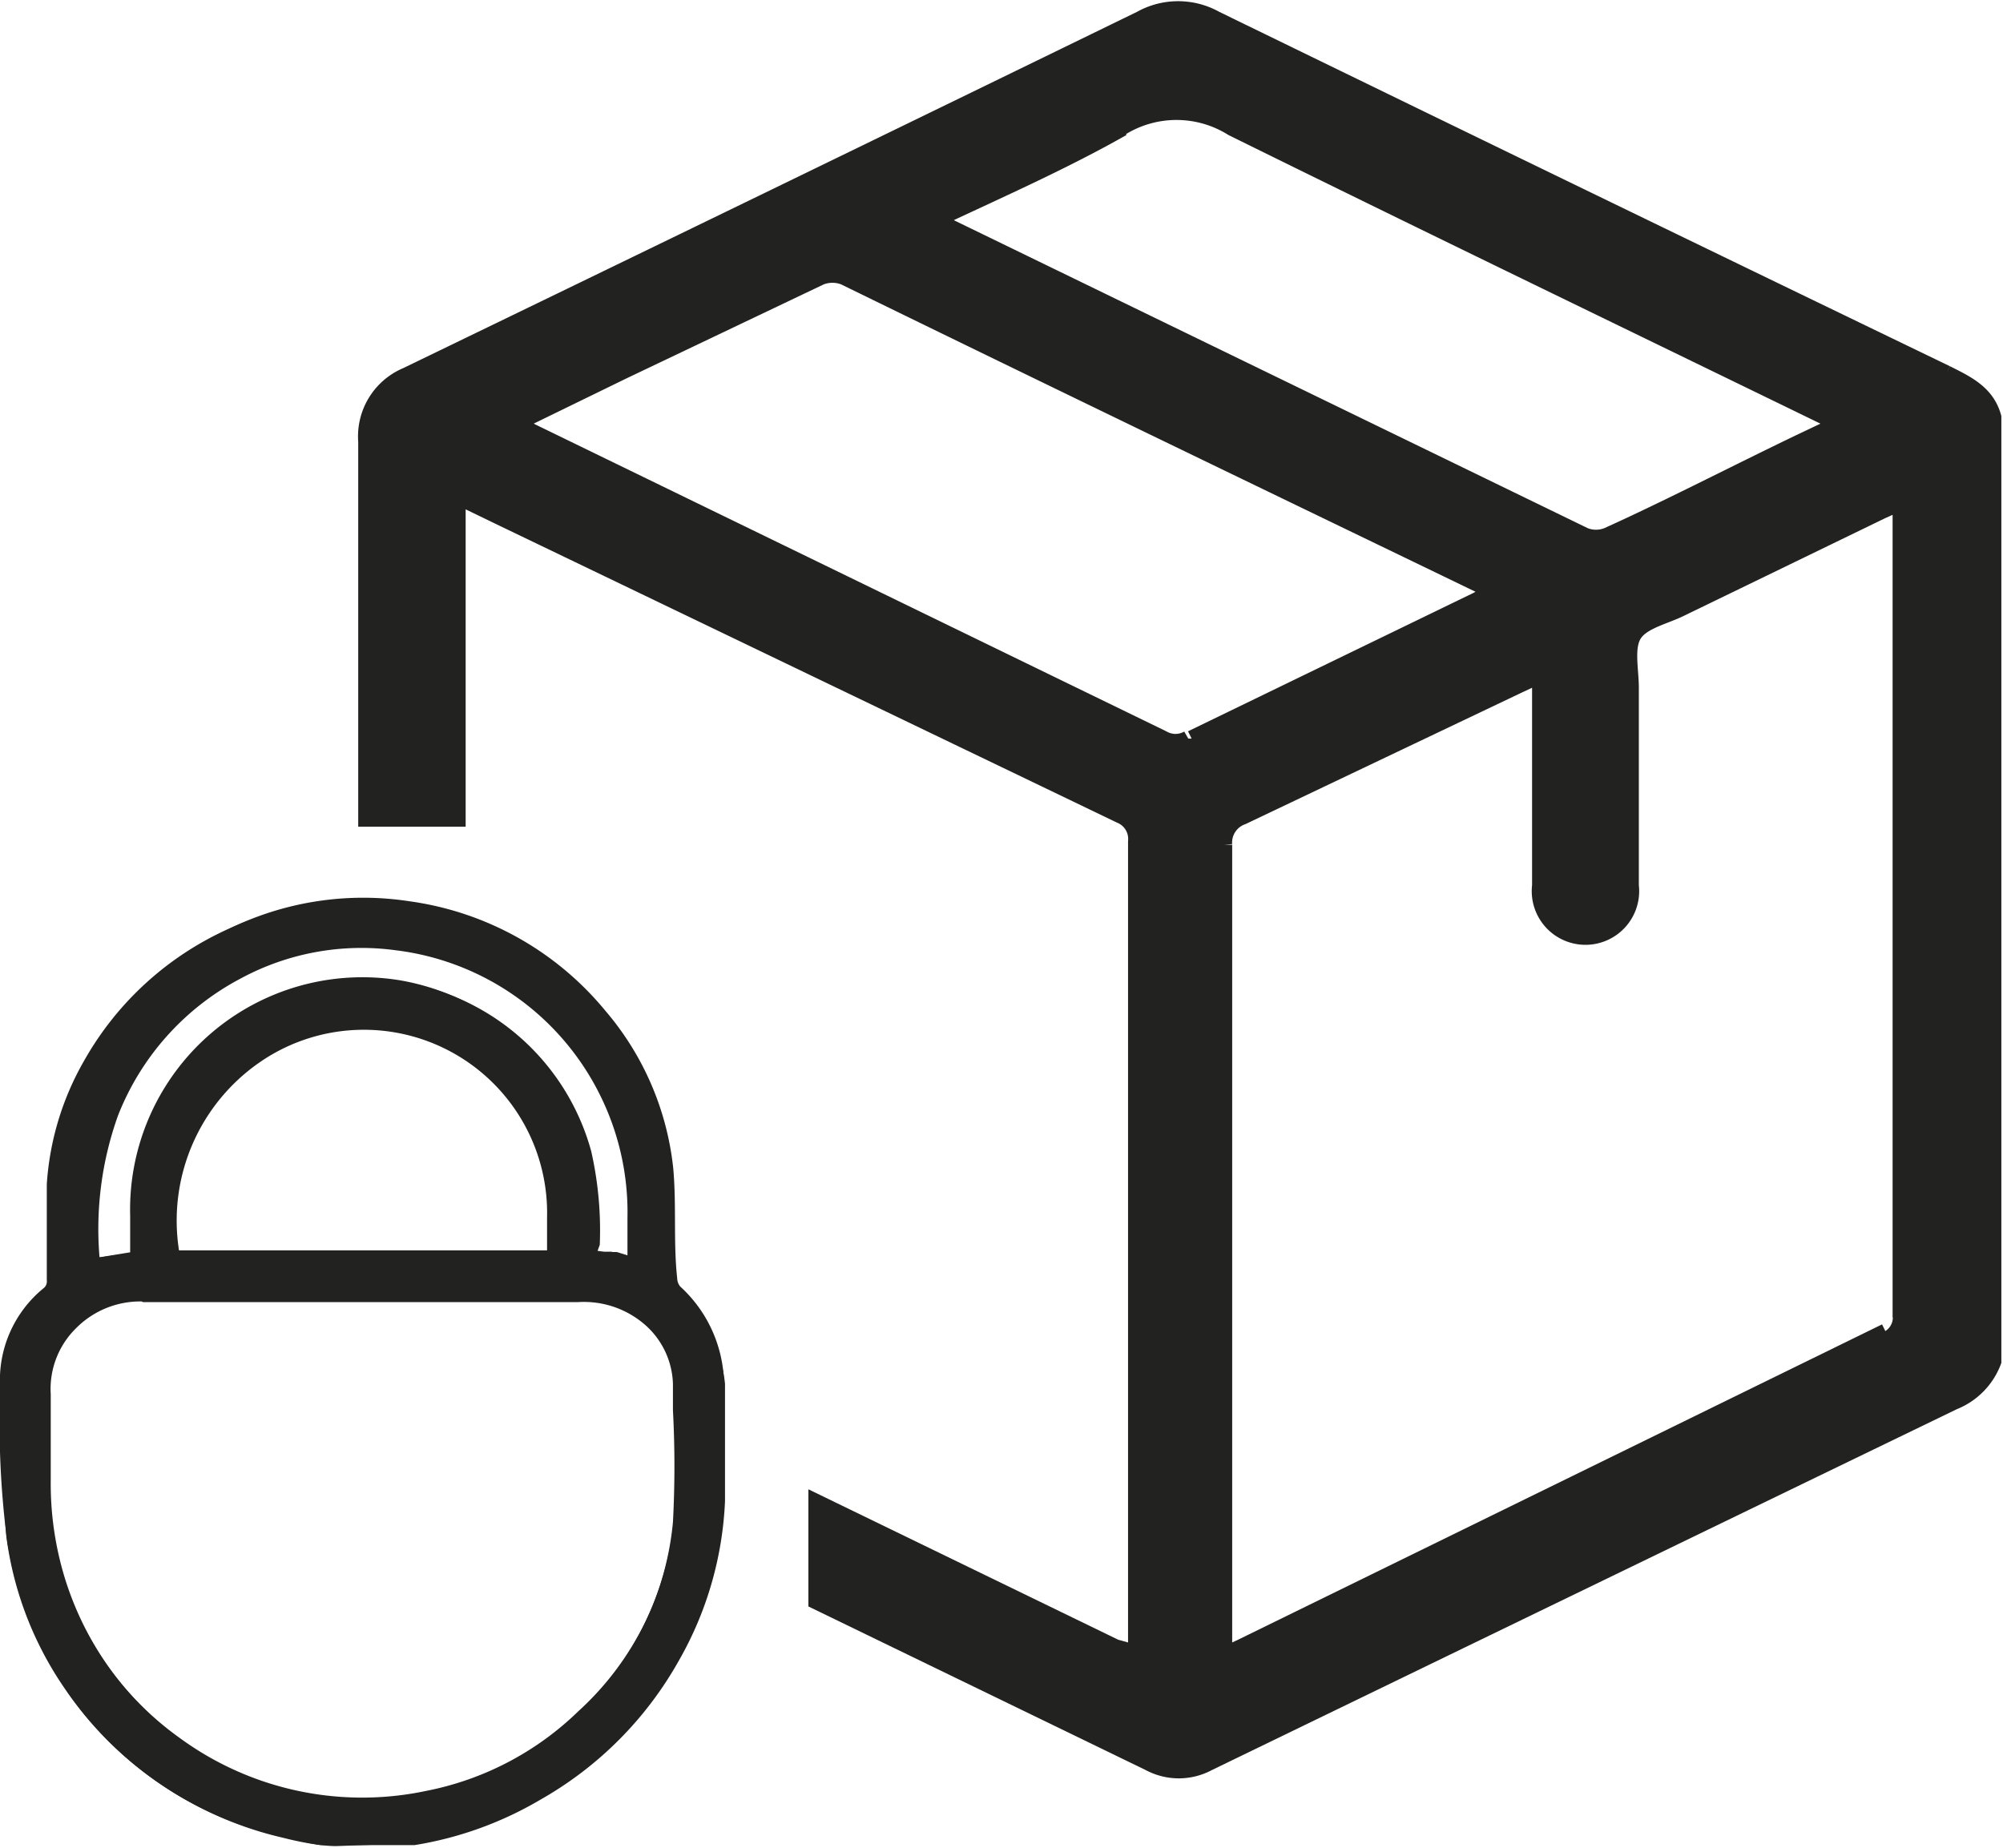 <svg xmlns="http://www.w3.org/2000/svg" viewBox="0 0 30.39 28.04"><defs><style>.cls-1,.cls-3{fill:#222221;}.cls-1{stroke:#222221;stroke-miterlimit:10;stroke-width:0.25px;}.cls-2{fill:none;}</style></defs><title>презентация oversize</title><g id="Слой_1" data-name="Слой 1"><path class="cls-1" d="M29.53,5.67Q24,3,18.44.29a1.16,1.16,0,0,0-1.13,0Q11.75,3,6.17,5.7a1,1,0,0,0-.61,1c0,1.91,0,3.81,0,5.72H6.94V7.74a1.87,1.87,0,0,1,0-.21l.64.31L17,12.37a.39.39,0,0,1,.24.4V25.09L16.92,25l-4.53-2.2V24.3l5.05,2.45a.94.94,0,0,0,.89,0Q24,24,29.64,21.27a1.06,1.06,0,0,0,.6-.61V6.33c-.1-.36-.39-.5-.71-.66M17,1.94a1.6,1.6,0,0,1,1.7,0c3,1.48,5.94,2.9,8.92,4.35l.29.14-.59.28c-1,.48-2,1-2.93,1.42a.47.47,0,0,1-.35,0L14.43,3.46l-.23-.13c1-.47,1.93-.88,2.83-1.39m1,9.27a.39.39,0,0,1-.39,0L8.06,6.55l-.23-.13,1.62-.79,3-1.43a.5.5,0,0,1,.36,0C16,5.76,19.3,7.35,22.57,8.93l.08.05-.24.13-4.33,2.1m10.53,9L18.83,25l-.26.12v-.3q0-6,0-12a.42.42,0,0,1,.28-.43l4.2-2,.32-.15c0,.12,0,.2,0,.29v2.91a.69.69,0,1,0,1.37,0c0-1,0-2,0-3,0-.28-.08-.62.05-.82s.47-.27.71-.39l3.05-1.48.29-.13v.32q0,6,0,12a.37.37,0,0,1-.24.4"/><path class="cls-2" d="M17.88,27a1.2,1.2,0,0,1-.5-.13L14.52,25.5l-2.28-1.11V22.54L17,24.83l.06,0V22.65q0-4.95,0-9.88a.22.22,0,0,0-.17-.26l-8-3.9L7.09,7.76v4.79H5.41V10.49c0-1.27,0-2.54,0-3.81a1.09,1.09,0,0,1,.7-1.11c4-1.92,7.63-3.69,11.14-5.41a1.29,1.29,0,0,1,1.25,0L29.6,5.54h0a1.23,1.23,0,0,1,.78.75V20.71a1.24,1.24,0,0,1-.68.69Q24,24.13,18.39,26.88A1.2,1.2,0,0,1,17.88,27Zm-5.34-2.8,2.11,1,2.86,1.39a.79.79,0,0,0,.76,0l11.3-5.48a.88.88,0,0,0,.52-.5V6.35c-.08-.27-.29-.39-.62-.54h0c-4-1.94-7.65-3.7-11.09-5.39a1,1,0,0,0-1,0c-3.52,1.71-7.16,3.48-11.15,5.4a.81.81,0,0,0-.52.85v5.58H6.79V7.74s0-.1,0-.18V7.3L9,8.34c2.69,1.3,5.37,2.61,8.06,3.9a.52.52,0,0,1,.33.53q0,4.93,0,9.88v2.67L17,25.16l-.14-.06L12.54,23Zm5.88,1.1V12.79a.55.55,0,0,1,.35-.56l3.06-1.48L23,10.2l.22-.11.3-.13,0,.31c0,.07,0,.14,0,.2v2.9a.54.54,0,0,0,.89.48.68.68,0,0,0,.19-.48v-3a1.94,1.94,0,0,0,0-.24,1.21,1.21,0,0,1,.08-.66,1.12,1.12,0,0,1,.56-.35L25.44,9l3-1.48a1,1,0,0,1,.18-.08L29,7.3V19.83a.5.5,0,0,1-.32.53L20.6,24.28Zm4.8-14.91-.12.06L22,11,18.9,12.49c-.15.08-.19.13-.19.3,0,3.27,0,6.55,0,9.82v2.25l.05,0,1.7-.83,8.08-3.91h0c.12-.06.15-.11.15-.27,0-3.38,0-6.77,0-10.15V7.75l-.07,0L25.57,9.26l-.24.1a1,1,0,0,0-.42.24.9.9,0,0,0,0,.48c0,.09,0,.17,0,.26v3a1,1,0,0,1-.27.69.83.83,0,0,1-.62.22.84.84,0,0,1-.77-.9c0-.65,0-1.29,0-1.94v-1Zm-5.35,1a.55.55,0,0,1-.24-.07L10.74,8,8,6.68l-.16-.09-.32-.18,2.61-1.27,2.22-1.07a.57.57,0,0,1,.48,0c3.15,1.51,6.29,3,9.43,4.56l.37.18.08,0,.21.14-.28.18-.16.08-.37.18-4,1.93h0A.68.68,0,0,1,17.87,11.42Zm-9.72-5,2.72,1.31,6.89,3.35a.23.23,0,0,0,.25,0h0l4-1.93L22.33,9l-.2-.1C19,7.36,15.85,5.83,12.7,4.32a.32.32,0,0,0-.23,0L10.26,5.41ZM24.24,8.31A.64.64,0,0,1,24,8.26L14.36,3.59,14.2,3.5l-.31-.18.25-.12L15,2.8c.69-.33,1.34-.63,2-1a1.72,1.72,0,0,1,1.83,0C21,2.91,23.28,4,25.47,5.07l2.25,1.08.14.08.41.2-1.55.75c-.75.37-1.49.73-2.24,1.08A.6.6,0,0,1,24.24,8.31Zm-9.72-5L24.13,8a.36.36,0,0,0,.23,0l2.23-1.08,1-.49h0L25.34,5.33c-2.19-1.06-4.46-2.15-6.68-3.26a1.46,1.46,0,0,0-1.56,0h0c-.64.36-1.3.67-2,1Z"/><path class="cls-1" d="M5.1,27.89c-.27,0-.54-.08-.8-.14a5.3,5.3,0,0,1-3.21-2.19A5.13,5.13,0,0,1,.22,23.3a15.07,15.07,0,0,1,0-2.42,1.73,1.73,0,0,1,.62-1.22.3.3,0,0,0,.1-.23c0-.48,0-1,0-1.45a4.39,4.39,0,0,1,.56-1.82,4.67,4.67,0,0,1,2.13-2,4.5,4.5,0,0,1,2.56-.36,4.55,4.55,0,0,1,2.9,1.62,4.26,4.26,0,0,1,1,2.32c.05.55,0,1.12.06,1.67a.33.33,0,0,0,.08.2A1.91,1.91,0,0,1,10.86,21c0,.59,0,1.19,0,1.78a5,5,0,0,1-.68,2.35,5.25,5.25,0,0,1-2.05,2.05,5.41,5.41,0,0,1-1.85.63l-.35.05Zm.41-8.29H2.17A1.5,1.5,0,0,0,.62,21.15c0,.44,0,.88,0,1.32A5.13,5.13,0,0,0,.85,24a4.86,4.86,0,0,0,1.81,2.48,4.81,4.81,0,0,0,3.83.82,4.69,4.69,0,0,0,2.37-1.24,4.61,4.61,0,0,0,1.49-3c.07-.7,0-1.4,0-2.11a1.36,1.36,0,0,0-.49-1,1.52,1.52,0,0,0-1.07-.38H5.51m2.94-.47v-.67a2.94,2.94,0,0,0-4.4-2.61,3.12,3.12,0,0,0-1.46,3.28Zm-7.1.13L2,19.14A.13.13,0,0,0,2.1,19c0-.18,0-.37,0-.55A3.4,3.4,0,0,1,6.05,15a3.46,3.46,0,0,1,2.74,2.47,5.3,5.3,0,0,1,.12,1.38c0,.24,0,.24.25.27h.1l.41.1v-.78a4.27,4.27,0,0,0-.45-2A4.06,4.06,0,0,0,6,14.28a4,4,0,0,0-2.44.44,4.08,4.08,0,0,0-1.92,2.15,5.88,5.88,0,0,0-.3,2.39"/><path class="cls-3" d="M5.1,28h0l-.24,0a5,5,0,0,1-.56-.11,5.48,5.48,0,0,1-4.2-4.57A13.71,13.71,0,0,1,0,21.2v-.33a1.8,1.8,0,0,1,.66-1.32.13.13,0,0,0,.05-.12v-.3c0-.38,0-.77,0-1.16a4.32,4.32,0,0,1,.57-1.88,4.75,4.75,0,0,1,2.2-2,4.76,4.76,0,0,1,5.63,1.29,4.36,4.36,0,0,1,1.05,2.4,10.17,10.17,0,0,1,0,1.09c0,.2,0,.4,0,.6a.13.13,0,0,0,0,.09A2,2,0,0,1,11,21v.25c0,.5,0,1,0,1.53a5.33,5.33,0,0,1-.7,2.42,5.53,5.53,0,0,1-2.1,2.11A5.46,5.46,0,0,1,6.29,28l-.23,0L6,28Zm0-.29.9,0,.24,0a5.06,5.06,0,0,0,1.8-.61,5.38,5.38,0,0,0,2-2,5.07,5.07,0,0,0,.65-2.29c0-.5,0-1,0-1.52V21a1.75,1.75,0,0,0-.59-1.28.52.52,0,0,1-.13-.3c0-.2,0-.4,0-.6,0-.35,0-.72-.05-1.07a4,4,0,0,0-1-2.24,4.46,4.46,0,0,0-5.29-1.21,4.41,4.41,0,0,0-2.06,1.9A4.09,4.09,0,0,0,1.06,18c0,.38,0,.77,0,1.14v.3a.4.4,0,0,1-.14.33,1.57,1.57,0,0,0-.57,1.12v.32a13.14,13.14,0,0,0,0,2.08,5.07,5.07,0,0,0,.85,2.19,5.18,5.18,0,0,0,3.12,2.14l.55.1Zm.36-.17a4.9,4.9,0,0,1-2.89-.95A4.89,4.89,0,0,1,.72,24.08a4.72,4.72,0,0,1-.24-1.61v-.31c0-.33,0-.67,0-1A1.63,1.63,0,0,1,.94,20a1.75,1.75,0,0,1,1.24-.51H8.83a1.62,1.62,0,0,1,1.16.42A1.46,1.46,0,0,1,10.53,21v.4a16.52,16.52,0,0,1,0,1.72A4.82,4.82,0,0,1,9,26.2a4.87,4.87,0,0,1-2.45,1.27A5.51,5.51,0,0,1,5.47,27.58ZM2.15,19.75a1.37,1.37,0,0,0-1,.41,1.29,1.29,0,0,0-.38,1c0,.34,0,.69,0,1v.3A4.88,4.88,0,0,0,1,24a4.75,4.75,0,0,0,5.48,3.2A4.51,4.51,0,0,0,8.76,26a4.48,4.48,0,0,0,1.45-2.9,16.07,16.07,0,0,0,0-1.7V21a1.24,1.24,0,0,0-.44-.91,1.41,1.41,0,0,0-1-.33H4.5c-.77,0-1.55,0-2.33,0Zm7.67-.29-.19,0-.34-.09H9.22l-.07,0c-.33,0-.38-.09-.38-.41a5.3,5.3,0,0,0-.12-1.35,3.26,3.26,0,0,0-6-.73,3.34,3.34,0,0,0-.42,1.67v.13c0,.14,0,.28,0,.43a.27.27,0,0,1-.2.24c-.15,0-.31.06-.47.09l-.37.06v-.17a6,6,0,0,1,.3-2.45,4.28,4.28,0,0,1,2-2.22A4.14,4.14,0,0,1,6,14.13a4.23,4.23,0,0,1,3.32,2.33,4.34,4.34,0,0,1,.47,2v1ZM9.06,19h.12l.11,0h.07l.16.05V19c0-.18,0-.35,0-.52a4,4,0,0,0-.43-1.89A4,4,0,0,0,6,14.42a3.85,3.85,0,0,0-2.35.43,4,4,0,0,0-1.86,2.08,5.11,5.11,0,0,0-.28,2.15h0L2,19v-.52a3.68,3.68,0,0,1,.45-1.81,3.55,3.55,0,0,1,6.52.8,5.44,5.44,0,0,1,.13,1.42ZM2,19Zm6.61.28H2.45v-.14A3.28,3.28,0,0,1,4,15.72a3.09,3.09,0,0,1,3.77.57,3.13,3.13,0,0,1,.85,2.17ZM2.72,19H8.3v-.52A2.78,2.78,0,0,0,4.13,16,2.92,2.92,0,0,0,2.72,19Z"/></g></svg>